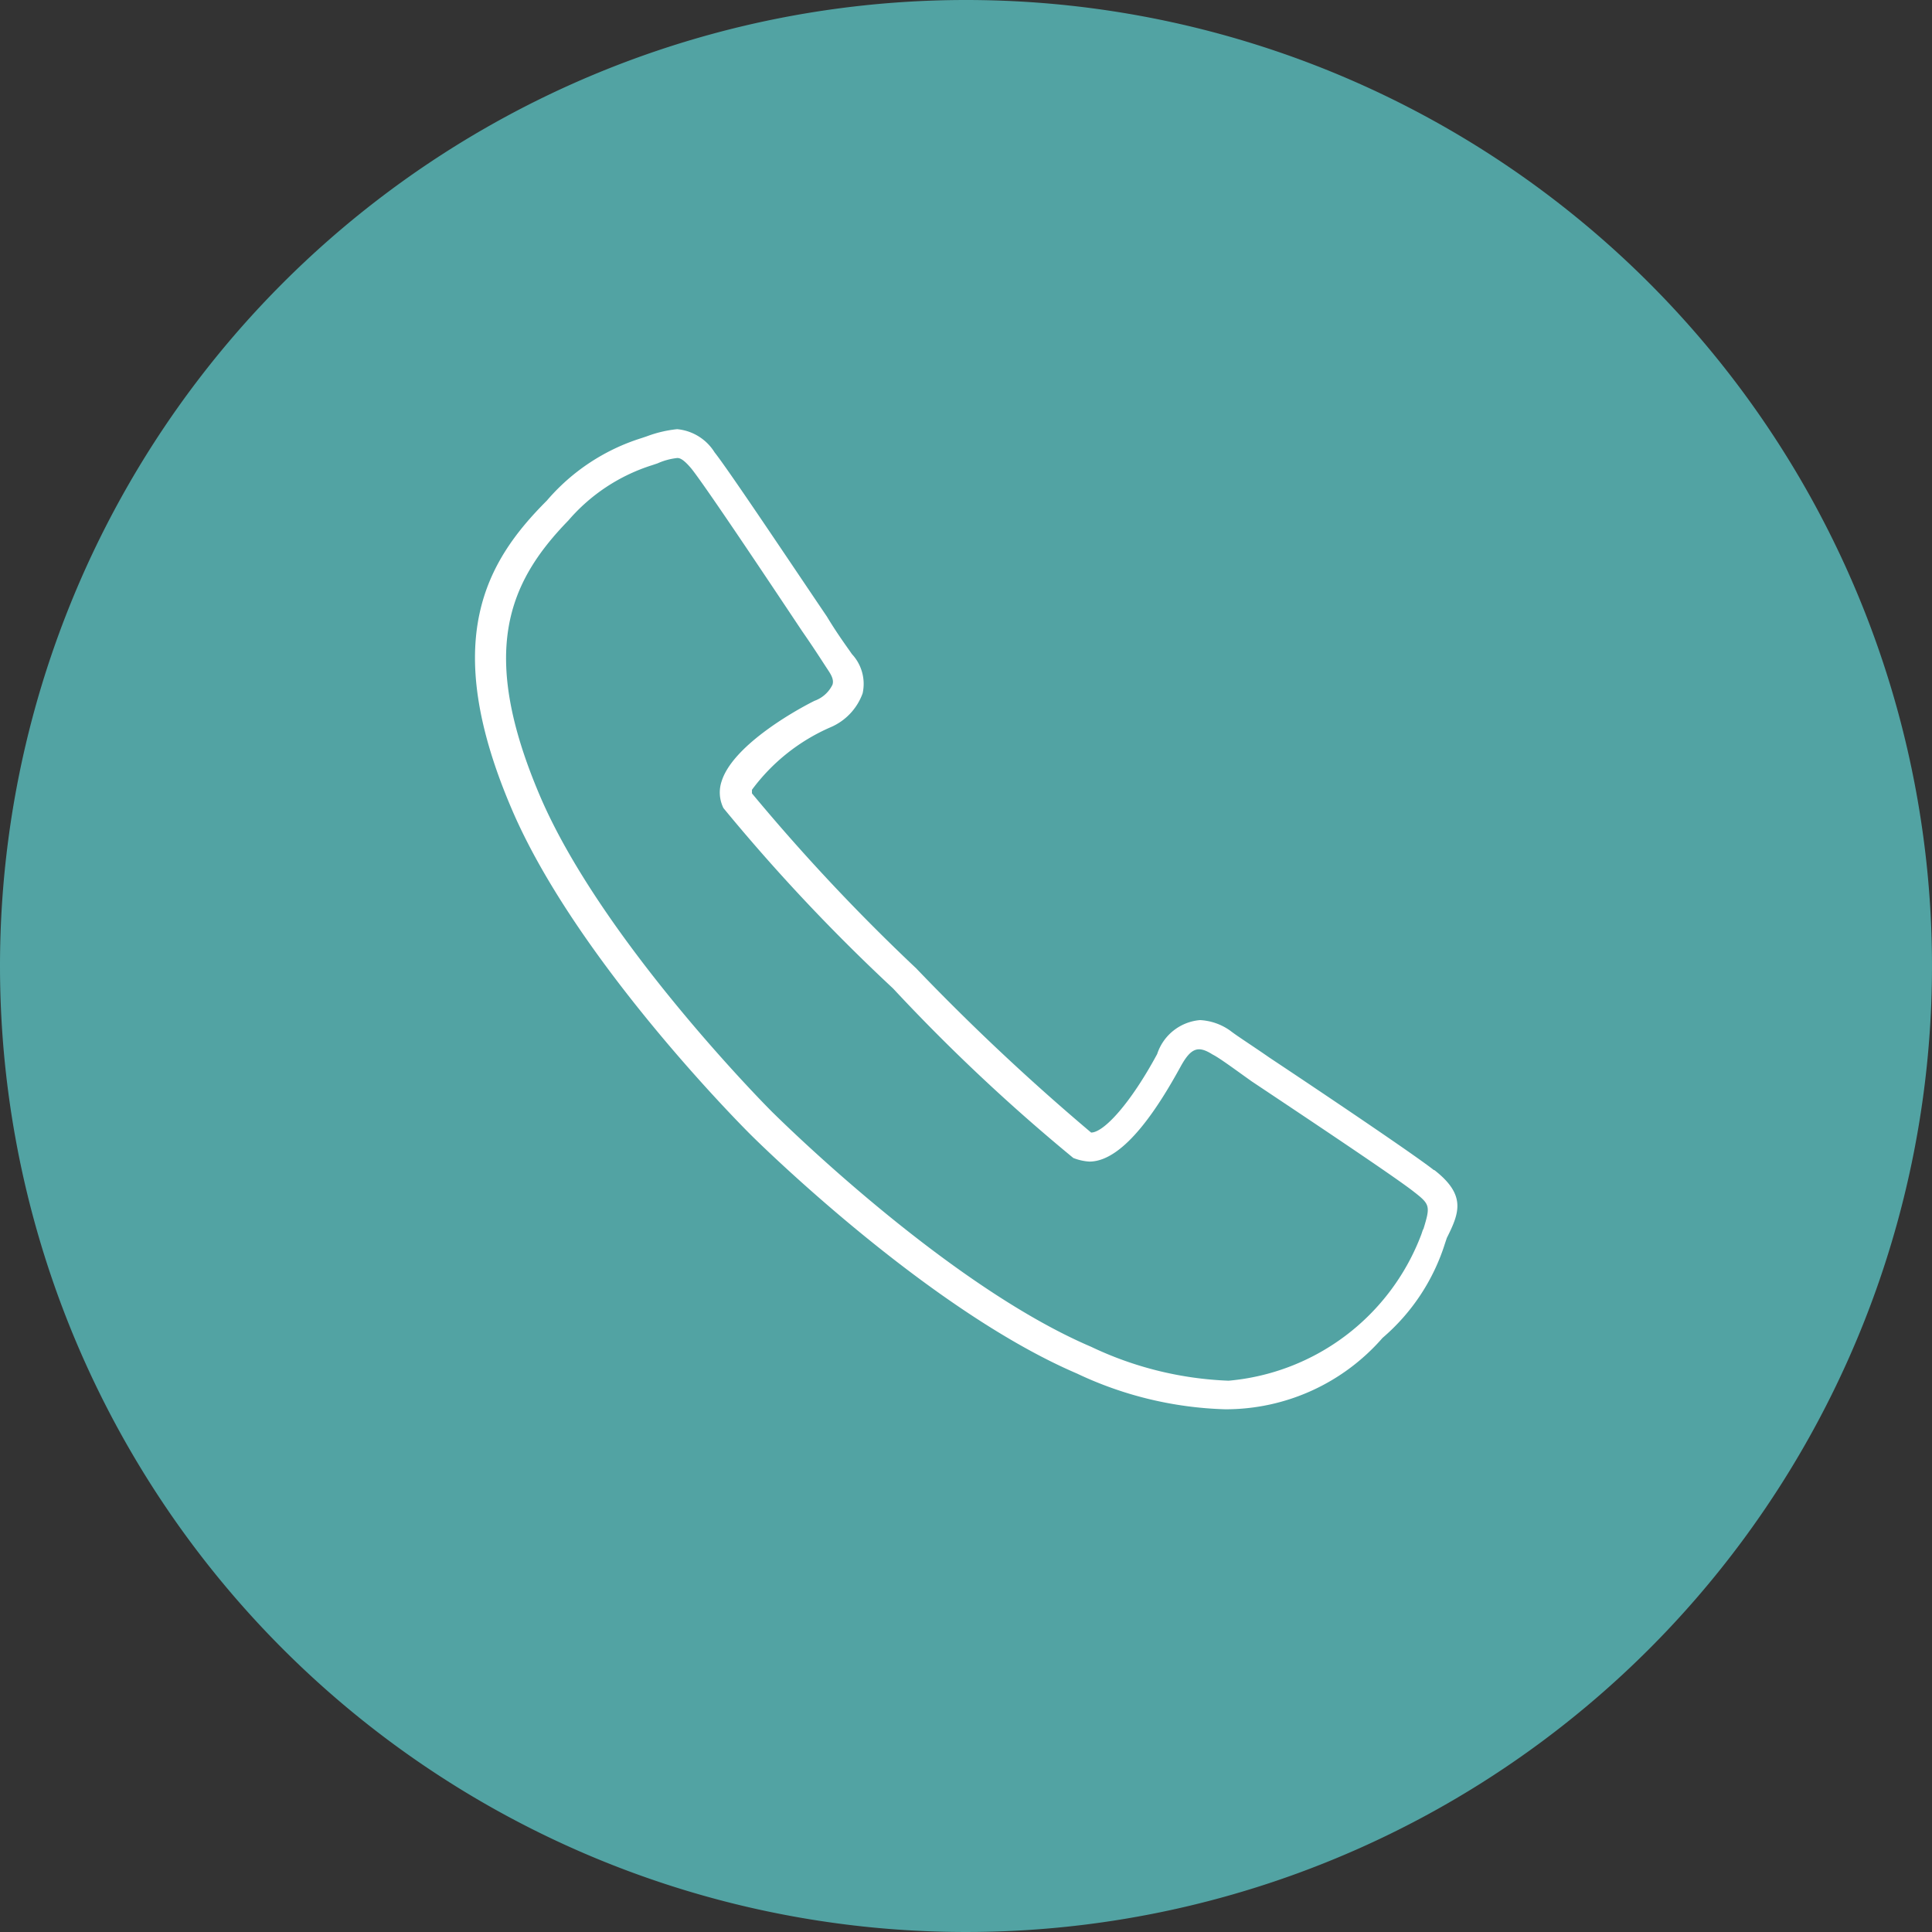 <svg xmlns="http://www.w3.org/2000/svg" width="43" height="43" viewBox="0 0 43 43">
  <rect x="0" y="0" width="43" height="43" fill="#333333" stroke="none"/>
  <g id="Group_2113" data-name="Group 2113" transform="translate(-62 -4010.133)">
    <path id="Path_276" data-name="Path 276" d="M21.5,0A21.5,21.5,0,1,1,0,21.5,21.5,21.5,0,0,1,21.5,0Z" transform="translate(62 4010.133)" fill="#52a3a3"/>
    <path id="Path_213" data-name="Path 213" d="M218.886,140.805c-.4-.318-2.344-1.629-3.655-2.5-.4-.278-.715-.477-.874-.6a1.267,1.267,0,0,0-.675-.238,1.1,1.1,0,0,0-.954.755c-.6,1.112-1.192,1.748-1.47,1.748a50.514,50.514,0,0,1-3.894-3.655,44,44,0,0,1-3.655-3.894v-.08a4.309,4.309,0,0,1,1.748-1.391,1.3,1.3,0,0,0,.715-.755.971.971,0,0,0-.238-.874c-.08-.119-.318-.437-.556-.834-.834-1.232-2.185-3.258-2.5-3.655a1.1,1.1,0,0,0-.834-.517,2.7,2.7,0,0,0-.675.159l-.119.04a4.569,4.569,0,0,0-2.106,1.391c-1.351,1.351-2.384,3.1-.795,6.834,1.43,3.377,5.165,7.112,5.324,7.271s3.933,3.894,7.271,5.324a8.237,8.237,0,0,0,3.3.795,4.63,4.63,0,0,0,3.5-1.589,4.569,4.569,0,0,0,1.391-2.106l.04-.119c.278-.556.437-.953-.278-1.51Zm-.238,1.311-.04.119a5.062,5.062,0,0,1-4.291,3.258,7.78,7.78,0,0,1-3.059-.755c-3.258-1.391-7.032-5.165-7.072-5.2s-3.814-3.814-5.2-7.072c-1.351-3.178-.715-4.728.636-6.118a4.072,4.072,0,0,1,1.867-1.232l.119-.04a1.44,1.44,0,0,1,.437-.119c.04,0,.119,0,.318.238.318.4,1.669,2.424,2.463,3.616.278.4.477.715.556.834s.159.238.119.358a.712.712,0,0,1-.4.358c-.556.278-1.828,1.033-2.066,1.788a.78.78,0,0,0,.04.6,41.6,41.6,0,0,0,3.774,4.013,41.546,41.546,0,0,0,4.013,3.774,1.163,1.163,0,0,0,.357.08c.795,0,1.589-1.311,2.026-2.106.238-.437.4-.477.715-.278.159.08.477.318.874.6,1.192.795,3.218,2.145,3.616,2.463.358.278.358.318.2.835Z" transform="translate(-124.973 3895.37)" fill="#fff"/>
  </g>
</svg>

